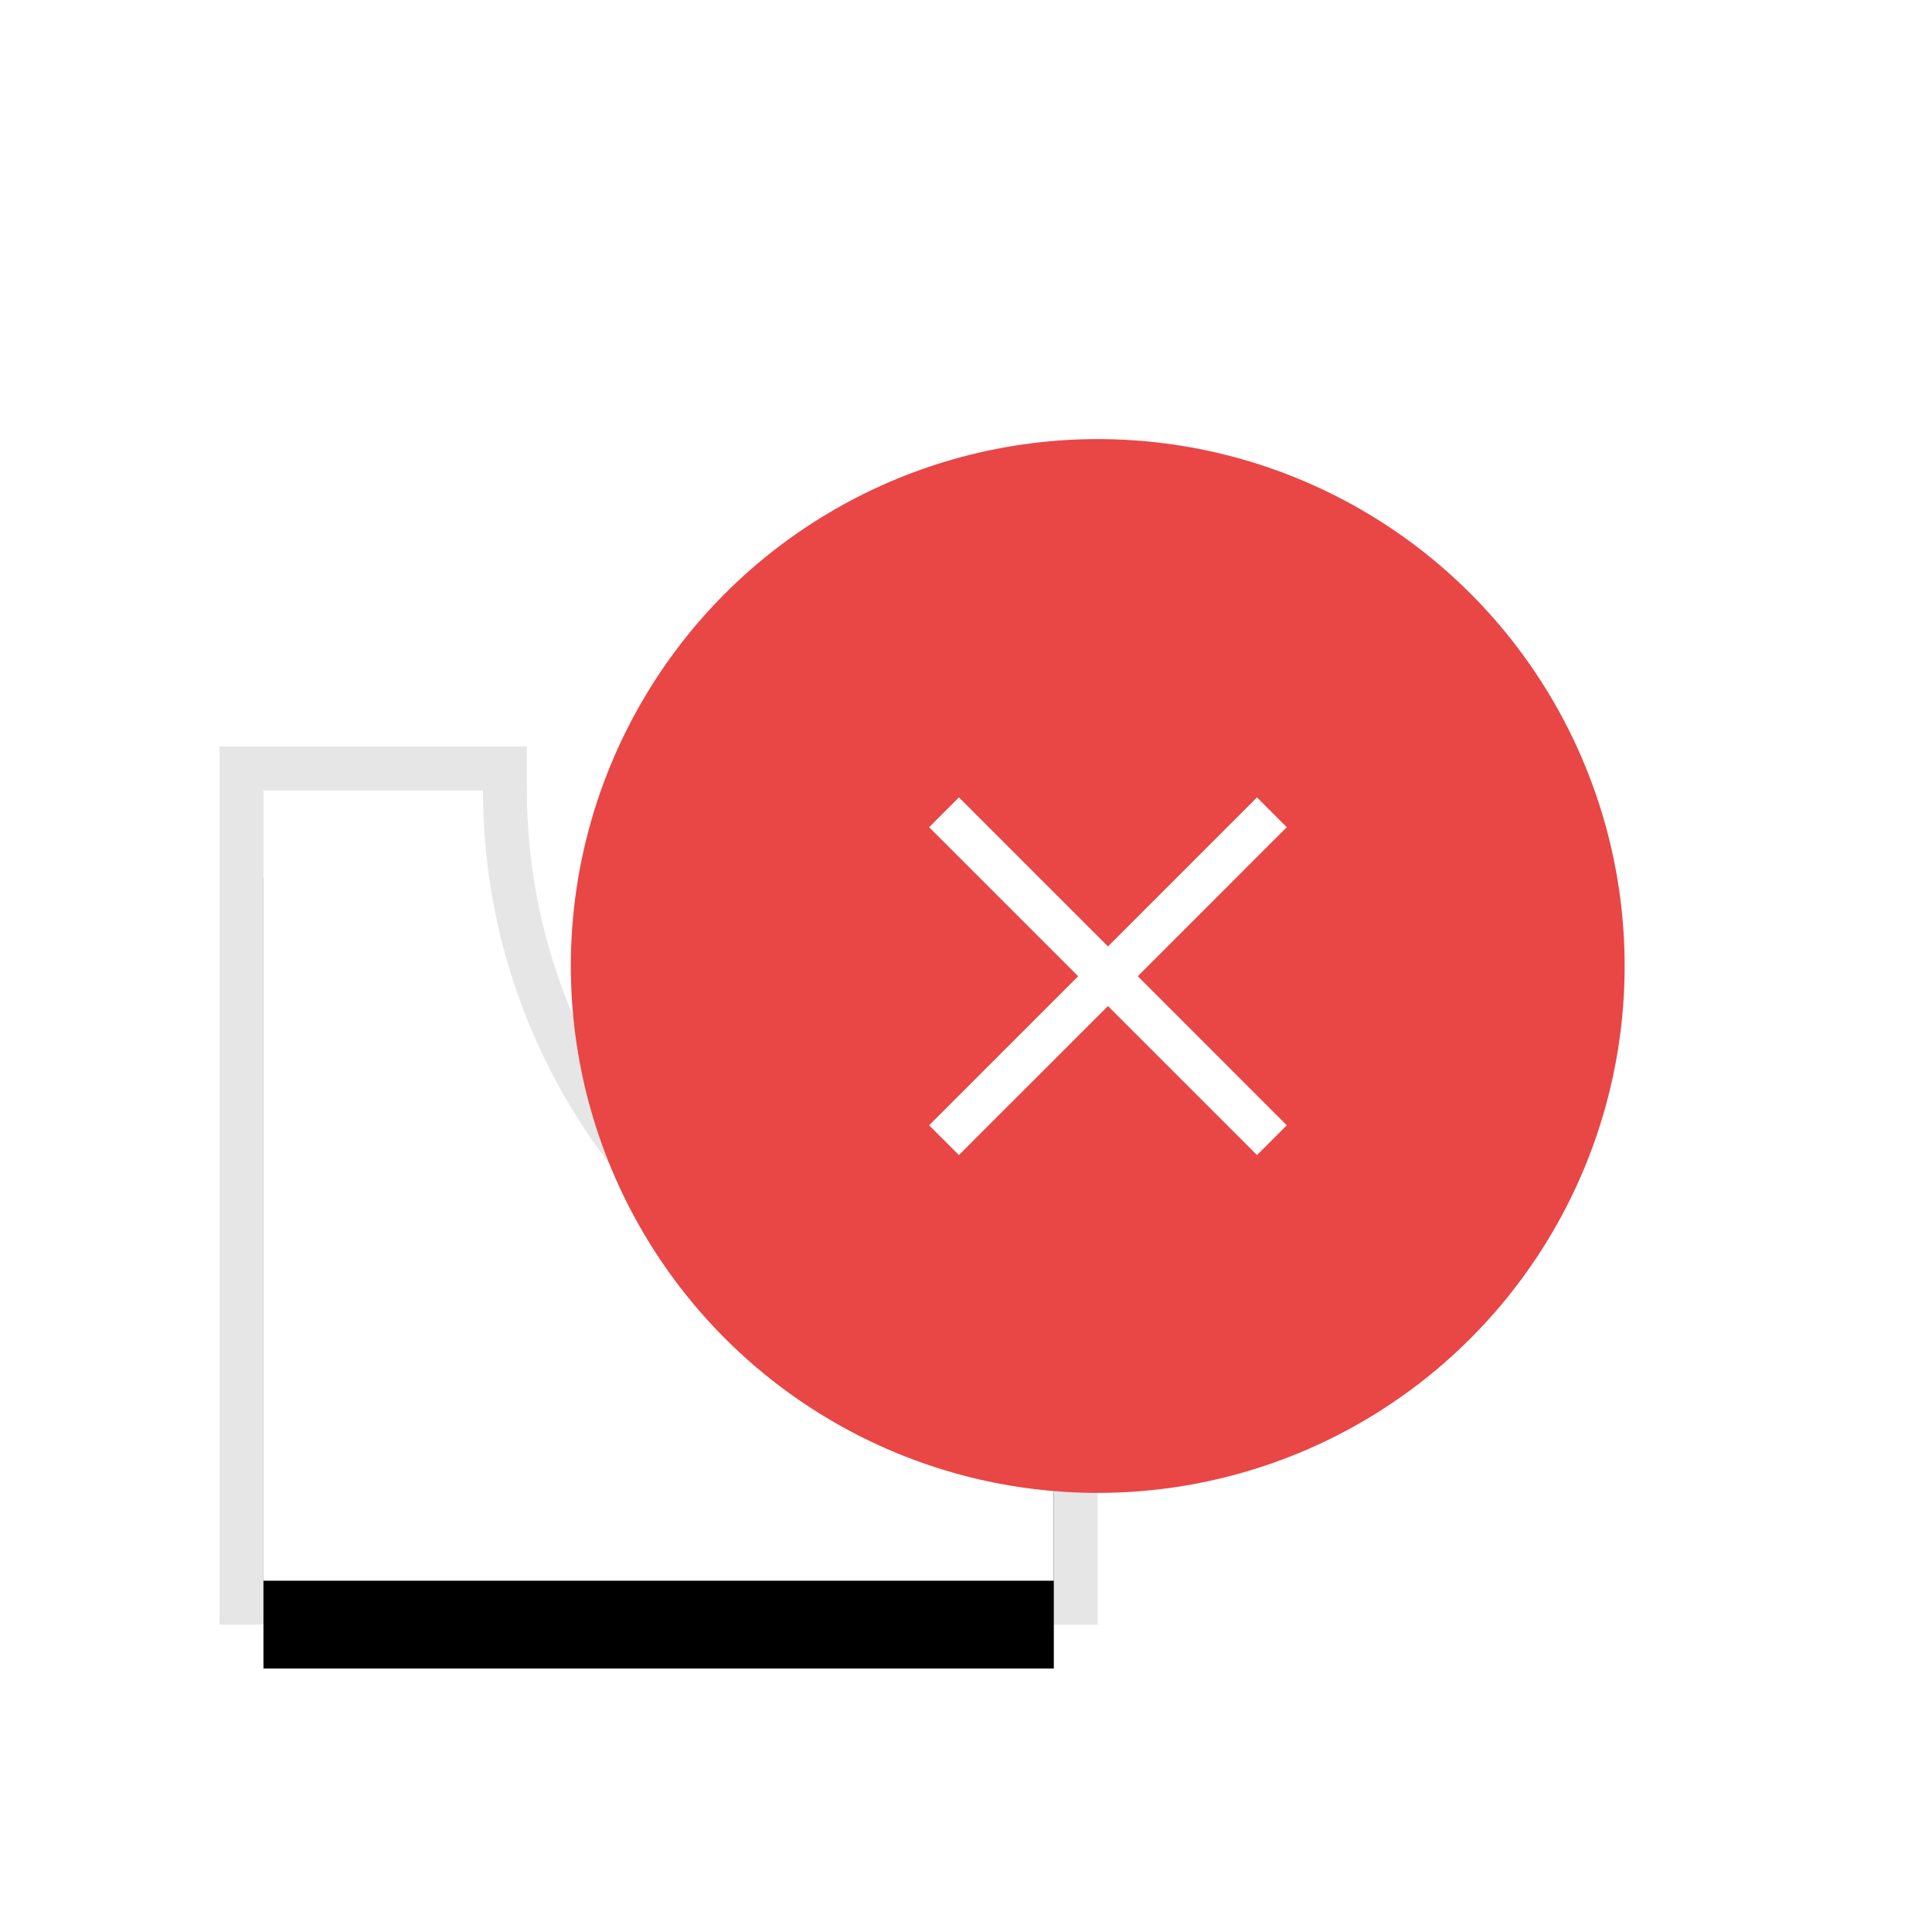 <?xml version="1.0" encoding="UTF-8"?>
<svg width="44px" height="44px" viewBox="0 0 44 44" version="1.1" xmlns="http://www.w3.org/2000/svg" xmlns:xlink="http://www.w3.org/1999/xlink">
    <!-- Generator: Sketch 47 (45396) - http://www.bohemiancoding.com/sketch -->
    <title>kill_cursor</title>
    <desc>Created with Sketch.</desc>
    <defs>
        <path d="M11,18 L6,18 L6,36 L24,36 L24,31.965 C16.735,31.452 11,25.396 11,18 Z" id="path-1"></path>
        <filter x="-44.4%" y="-33.3%" width="188.9%" height="188.9%" filterUnits="objectBoundingBox" id="filter-2">
            <feMorphology radius="1" operator="dilate" in="SourceAlpha" result="shadowSpreadOuter1"></feMorphology>
            <feOffset dx="0" dy="2" in="shadowSpreadOuter1" result="shadowOffsetOuter1"></feOffset>
            <feGaussianBlur stdDeviation="2" in="shadowOffsetOuter1" result="shadowBlurOuter1"></feGaussianBlur>
            <feComposite in="shadowBlurOuter1" in2="SourceAlpha" operator="out" result="shadowBlurOuter1"></feComposite>
            <feColorMatrix values="0 0 0 0 0   0 0 0 0 0   0 0 0 0 0  0 0 0 0.1 0" type="matrix" in="shadowBlurOuter1"></feColorMatrix>
        </filter>
        <filter x="-58.3%" y="-41.7%" width="216.7%" height="216.7%" filterUnits="objectBoundingBox" id="filter-3">
            <feOffset dx="0" dy="4" in="SourceAlpha" result="shadowOffsetOuter1"></feOffset>
            <feGaussianBlur stdDeviation="4" in="shadowOffsetOuter1" result="shadowBlurOuter1"></feGaussianBlur>
            <feColorMatrix values="0 0 0 0 1   0 0 0 0 0   0 0 0 0 0  0 0 0 0.5 0" type="matrix" in="shadowBlurOuter1" result="shadowMatrixOuter1"></feColorMatrix>
            <feMerge>
                <feMergeNode in="shadowMatrixOuter1"></feMergeNode>
                <feMergeNode in="SourceGraphic"></feMergeNode>
            </feMerge>
        </filter>
    </defs>
    <g id="Page-1" stroke="none" stroke-width="1" fill="none" fill-rule="evenodd">
        <g id="xkill2" transform="translate(-935, -522)">
            <g id="Group-5">
                <g id="kill_cursor" transform="translate(935, 522)">
                    <g id="Combined-Shape">
                        <use fill="black" fill-opacity="1" filter="url(#filter-2)" xlink:href="#path-1"></use>
                        <use fill="#FFFFFF" fill-rule="evenodd" xlink:href="#path-1"></use>
                        <path stroke-opacity="0.1" stroke="#000000" stroke-width="1" d="M11.5,18 C11.5,25.097 16.995,30.969 24.035,31.466 L24.5,31.499 L24.5,36.5 L5.5,36.5 L5.5,17.5 L11.5,17.5 L11.5,18 Z"></path>
                    </g>
                    <g id="failed" filter="url(#filter-3)" transform="translate(13, 6)">
                        <circle id="Oval" fill="#E94646" cx="12" cy="12" r="12"></circle>
                        <polygon id="Combined-Shape" fill="#FFFFFF" fill-rule="nonzero" points="12.233 12.912 9.178 15.966 8.839 16.306 8.16 15.627 8.499 15.288 11.554 12.233 8.499 9.178 8.16 8.839 8.839 8.16 9.178 8.499 12.233 11.554 15.288 8.499 15.627 8.16 16.306 8.839 15.966 9.178 12.912 12.233 15.966 15.288 16.306 15.627 15.627 16.306 15.288 15.966"></polygon>
                    </g>
                </g>
            </g>
        </g>
    </g>
</svg>